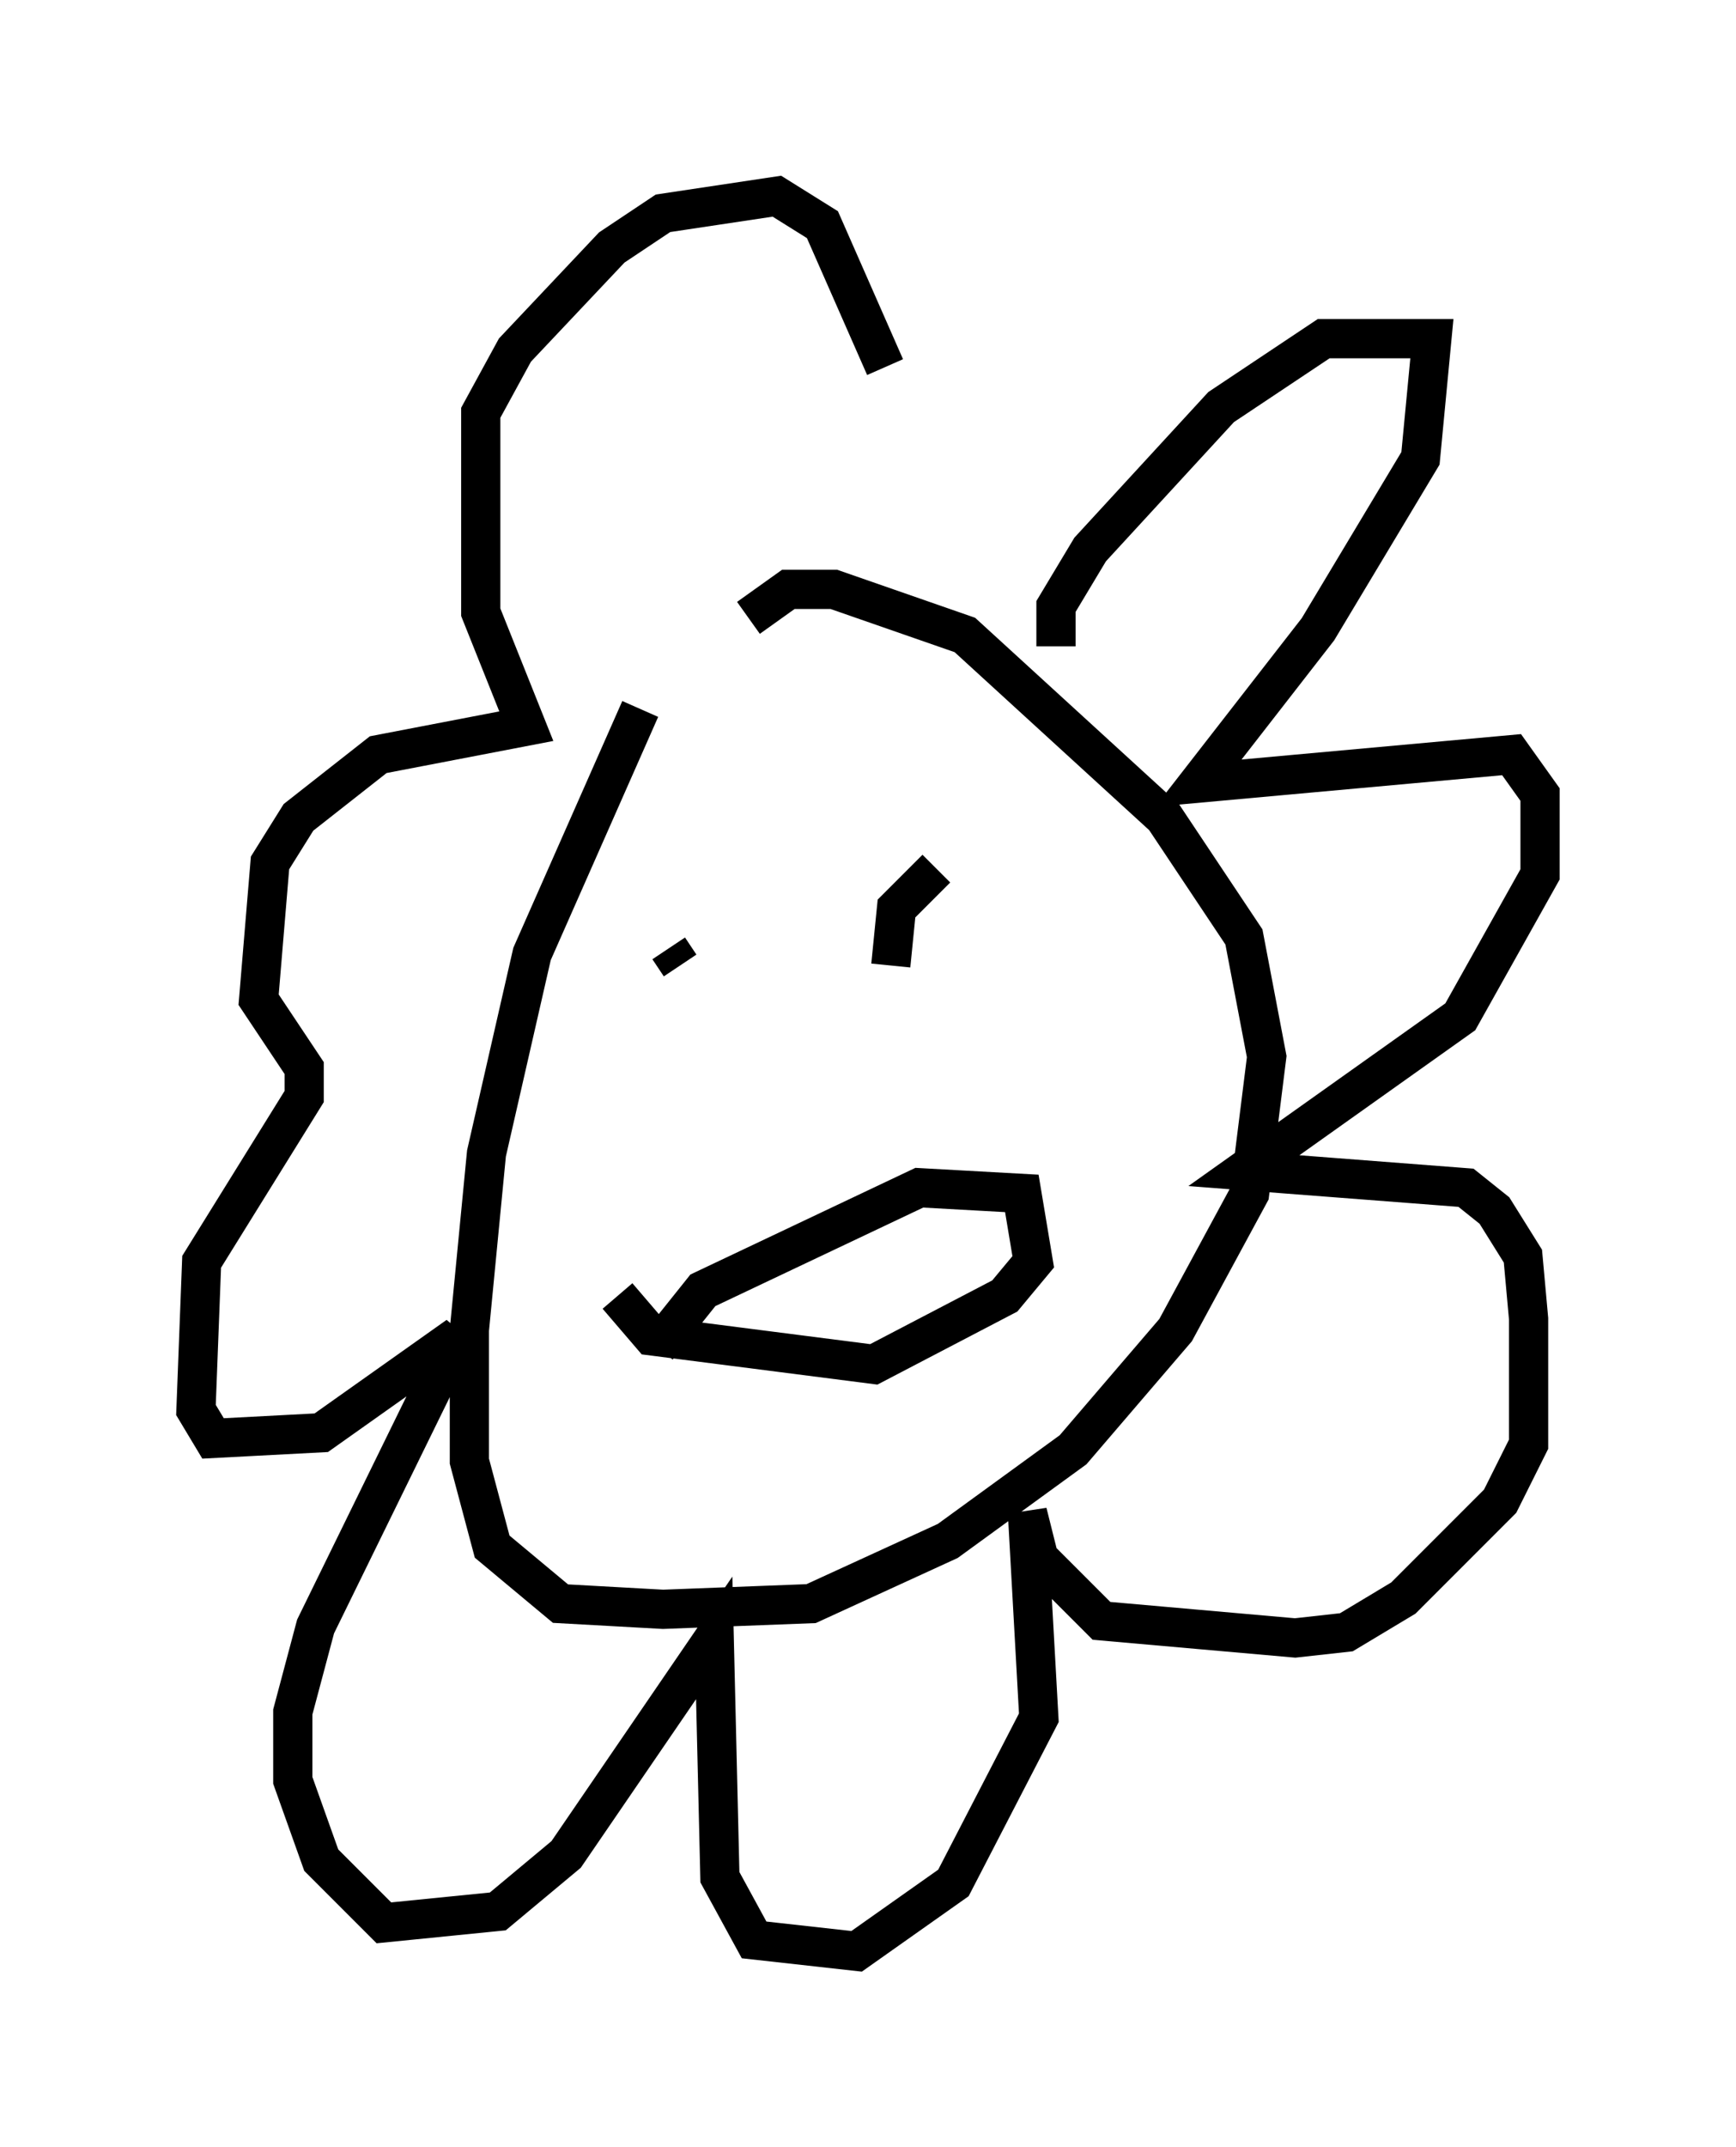 <?xml version="1.0" encoding="utf-8" ?>
<svg baseProfile="full" height="54.737" version="1.1" width="44.279" xmlns="http://www.w3.org/2000/svg" xmlns:ev="http://www.w3.org/2001/xml-events" xmlns:xlink="http://www.w3.org/1999/xlink"><defs /><rect fill="white" height="54.737" width="44.279" x="0" y="0" /><path d="M19.38, 16.184 m-3.05, 1.888 l-2.76, 6.246 -1.162, 5.084 l-0.436, 4.503 0.0, 3.341 l0.581, 2.179 1.743, 1.453 l2.615, 0.145 3.777, -0.145 l3.486, -1.598 3.196, -2.324 l2.615, -3.05 1.888, -3.486 l0.436, -3.486 -0.581, -3.05 l-2.034, -3.05 -5.084, -4.648 l-3.341, -1.162 -1.162, 0.0 l-1.017, 0.726 m-2.034, 8.425 l0.291, 0.436 m6.536, -2.469 l-1.017, 1.017 -0.145, 1.453 m-5.955, 9.732 l1.162, -1.453 5.52, -2.615 l2.615, 0.145 0.291, 1.743 l-0.726, 0.872 -3.341, 1.743 l-5.665, -0.726 -0.872, -1.017 m11.184, -16.559 l0.0, -1.017 0.872, -1.453 l3.341, -3.631 2.615, -1.743 l2.76, 0.0 -0.291, 3.05 l-2.615, 4.358 -3.05, 3.922 l7.989, -0.726 0.726, 1.017 l0.0, 2.034 -2.034, 3.631 l-5.52, 3.922 5.665, 0.436 l0.726, 0.581 0.726, 1.162 l0.145, 1.598 0.0, 3.196 l-0.726, 1.453 -2.469, 2.469 l-1.453, 0.872 -1.307, 0.145 l-4.939, -0.436 -1.598, -1.598 l-0.291, -1.162 0.291, 5.229 l-2.179, 4.212 -2.469, 1.743 l-2.615, -0.291 -0.872, -1.598 l-0.145, -6.101 -3.777, 5.52 l-1.743, 1.453 -2.905, 0.291 l-1.598, -1.598 -0.726, -2.034 l0.0, -1.743 0.581, -2.179 l3.631, -7.408 -3.486, 2.469 l-2.76, 0.145 -0.436, -0.726 l0.145, -3.777 2.615, -4.212 l0.0, -0.726 -1.162, -1.743 l0.291, -3.486 0.726, -1.162 l2.034, -1.598 3.777, -0.726 l-1.162, -2.905 0.0, -5.084 l0.872, -1.598 2.469, -2.615 l1.307, -0.872 2.905, -0.436 l1.162, 0.726 1.598, 3.631 " fill="none" stroke="black" stroke-width="1" /></svg>